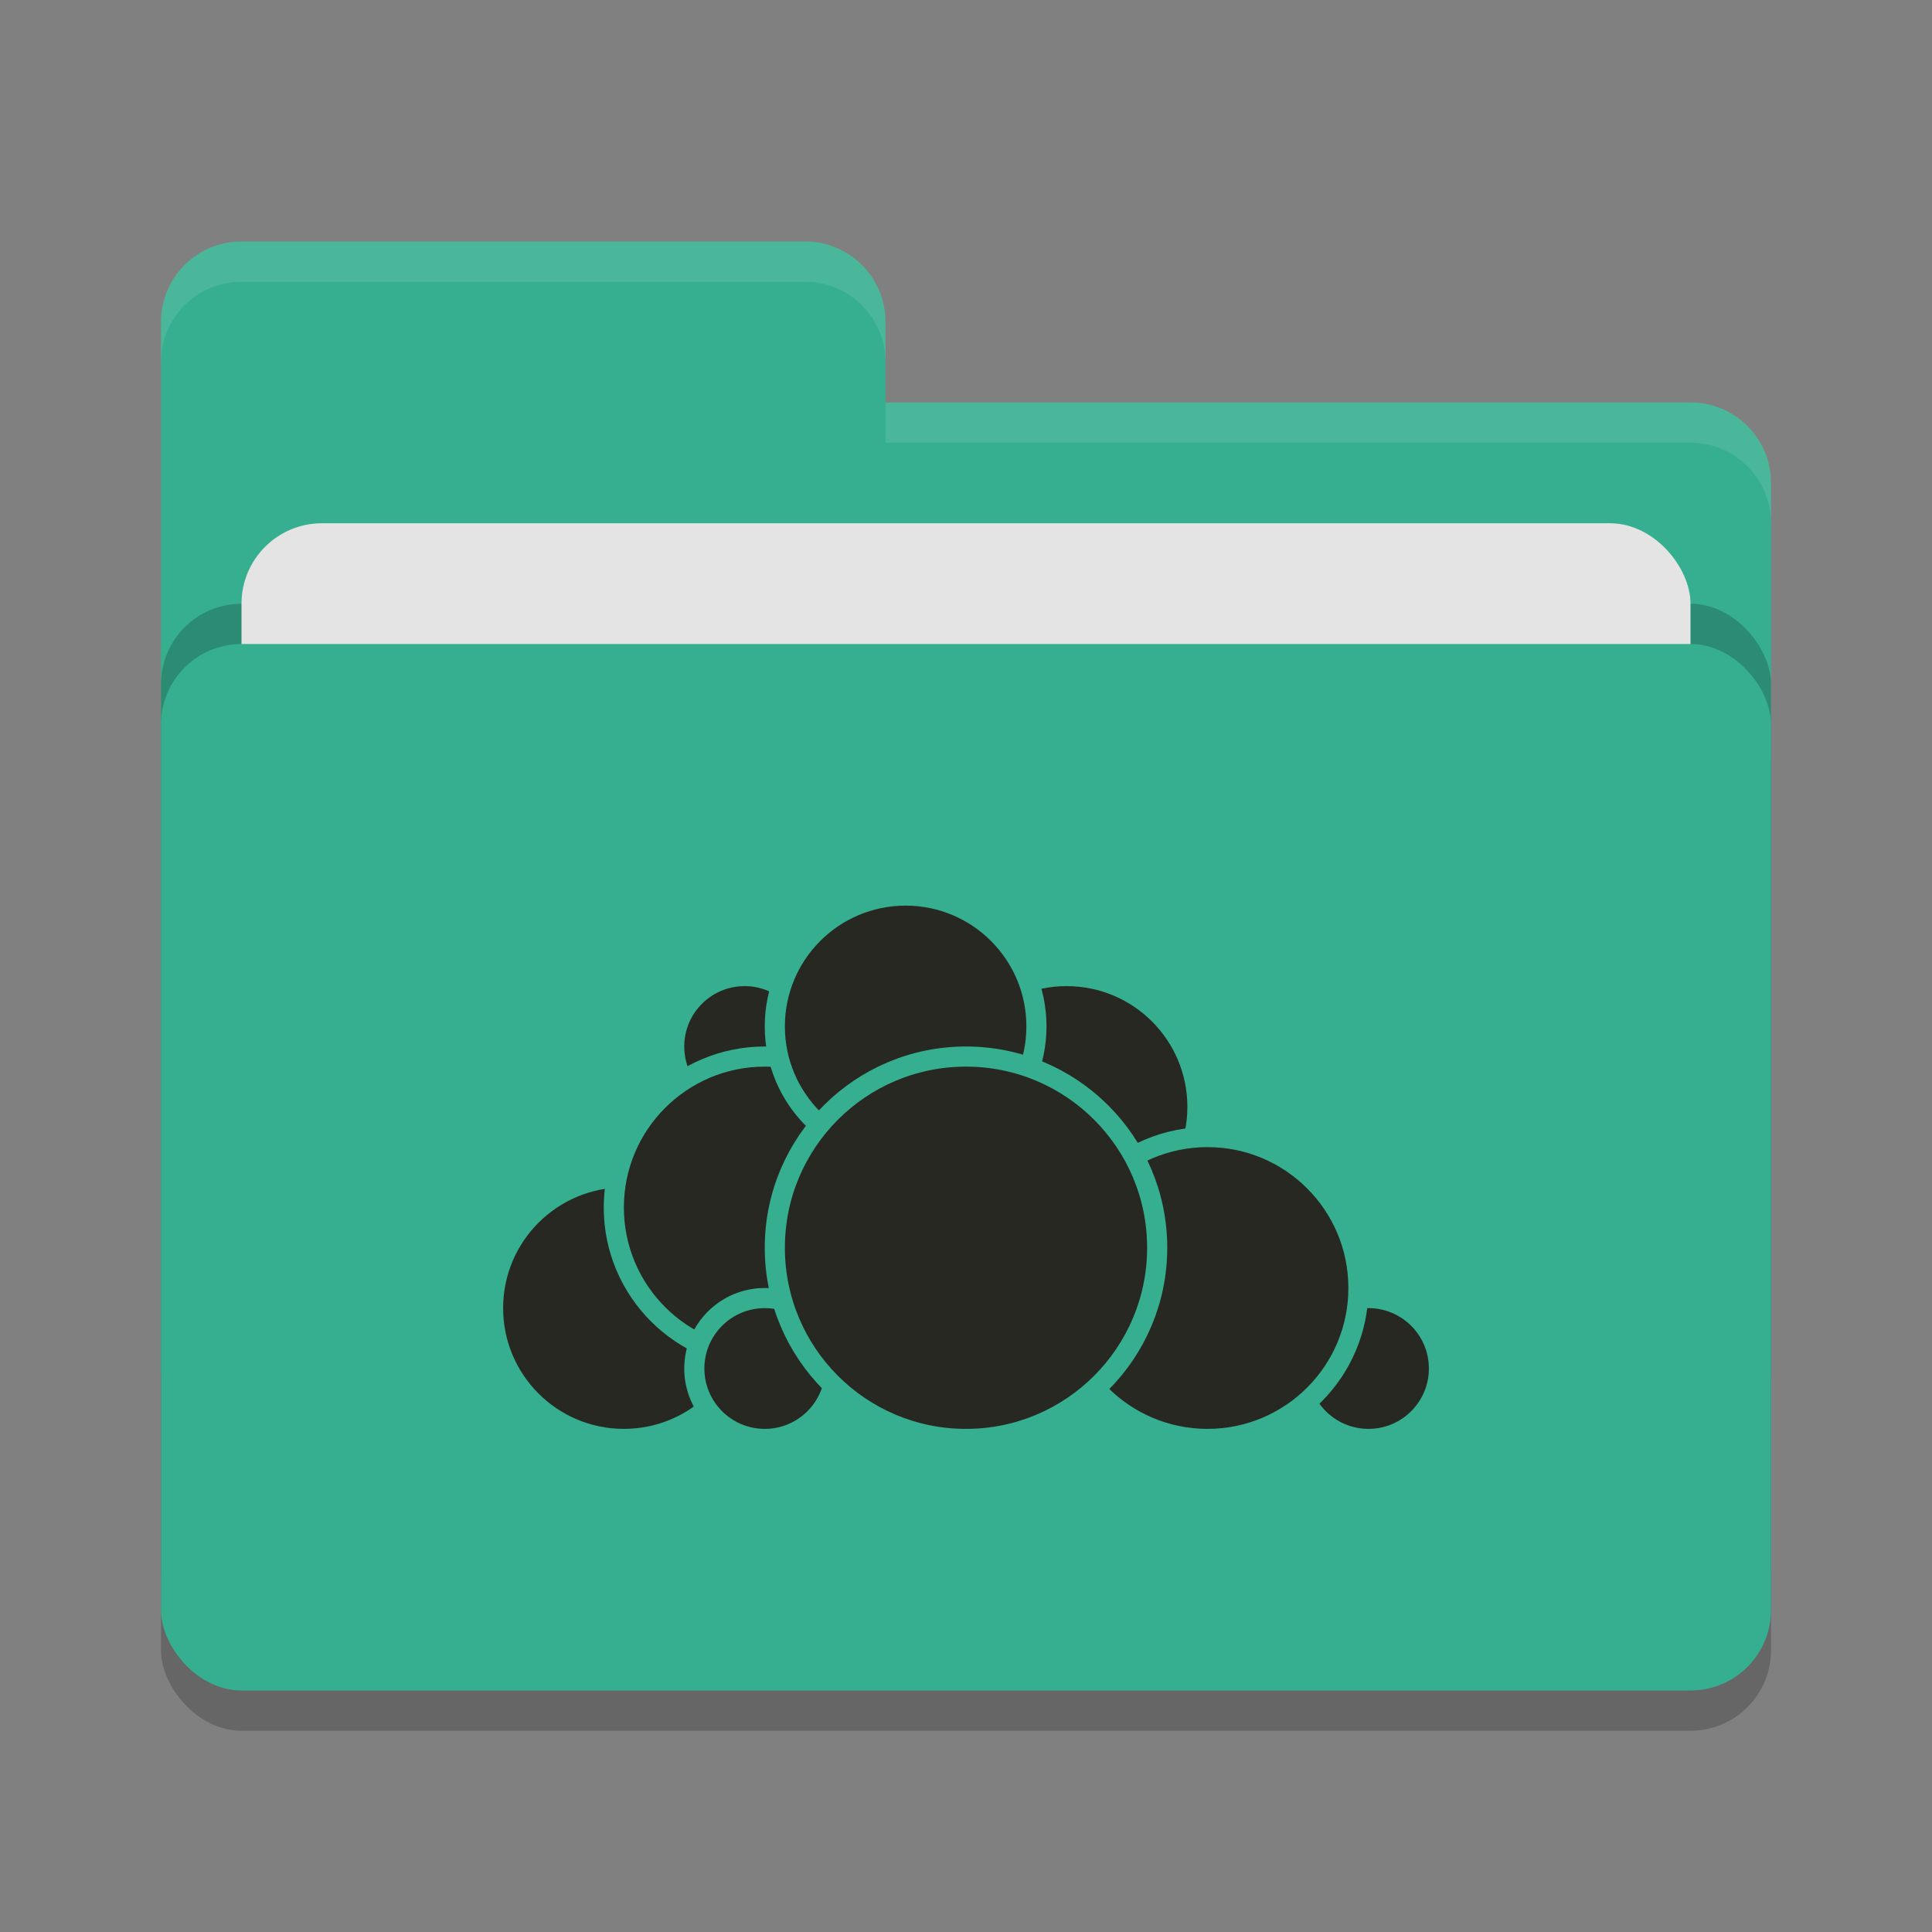 <svg xmlns="http://www.w3.org/2000/svg" width="48" height="48" version="1">
 <rect width="100%" height="100%" fill="#808080" stroke="none"/>
 <rect style="opacity:0.2" width="40" height="26" x="4" y="17" rx="2" ry="2"/>
 <path style="fill:#36af90" d="M 4,34 C 4,35.108 4.892,36 6,36 H 42 C 43.108,36 44,35.108 44,34 V 12 C 44,10.892 43.108,10 42,10 H 22 V 8 C 22,6.892 21.108,6 20,6 H 6 C 4.892,6 4,6.892 4,8"/>
 <rect style="opacity:0.2" width="40" height="26" x="4" y="15" rx="2" ry="2"/>
 <rect style="fill:#e4e4e4" width="36" height="16" x="6" y="13" rx="2" ry="2"/>
 <rect style="fill:#36af90" width="40" height="26" x="4" y="16" rx="2" ry="2"/>
 <path style="opacity:0.1;fill:#ffffff" d="M 6,6 C 4.892,6 4,6.892 4,8 V 9 C 4,7.892 4.892,7 6,7 H 20 C 21.108,7 22,7.892 22,9 V 8 C 22,6.892 21.108,6 20,6 Z M 22,10 V 11 H 42 C 43.108,11 44,11.892 44,13 V 12 C 44,10.892 43.108,10 42,10 Z"/>
 <g>
  <circle style="fill:#272822;stroke:#36af90;stroke-width:0.5;stroke-linecap:round;stroke-linejoin:round" cx="26.5" cy="27.5" r="3.25"/>
  <circle style="fill:#272822;stroke:#36af90;stroke-width:0.5;stroke-linecap:round;stroke-linejoin:round" cx="34" cy="34" r="1.75"/>
  <circle style="fill:#272822;stroke:#36af90;stroke-width:0.5;stroke-linecap:round;stroke-linejoin:round" cx="30" cy="32" r="3.75"/>
  <circle style="fill:#272822;stroke:#36af90;stroke-width:0.5;stroke-linecap:round;stroke-linejoin:round" cx="15.5" cy="32.5" r="3.25"/>
  <circle style="fill:#272822;stroke:#36af90;stroke-width:0.5;stroke-linecap:round;stroke-linejoin:round" cx="18.5" cy="26" r="1.75"/>
  <circle style="fill:#272822;stroke:#36af90;stroke-width:0.5;stroke-linecap:round;stroke-linejoin:round" cx="19" cy="30" r="3.75"/>
  <circle style="fill:#272822;stroke:#36af90;stroke-width:0.5;stroke-linecap:round;stroke-linejoin:round" cx="19" cy="34" r="1.75"/>
  <circle style="fill:#272822;stroke:#36af90;stroke-width:0.5;stroke-linecap:round;stroke-linejoin:round" cx="22.5" cy="25.5" r="3.25"/>
  <circle style="fill:#272822;stroke:#36af90;stroke-width:0.5;stroke-linecap:round;stroke-linejoin:round" cx="24" cy="31" r="4.75"/>
 </g>
</svg>
